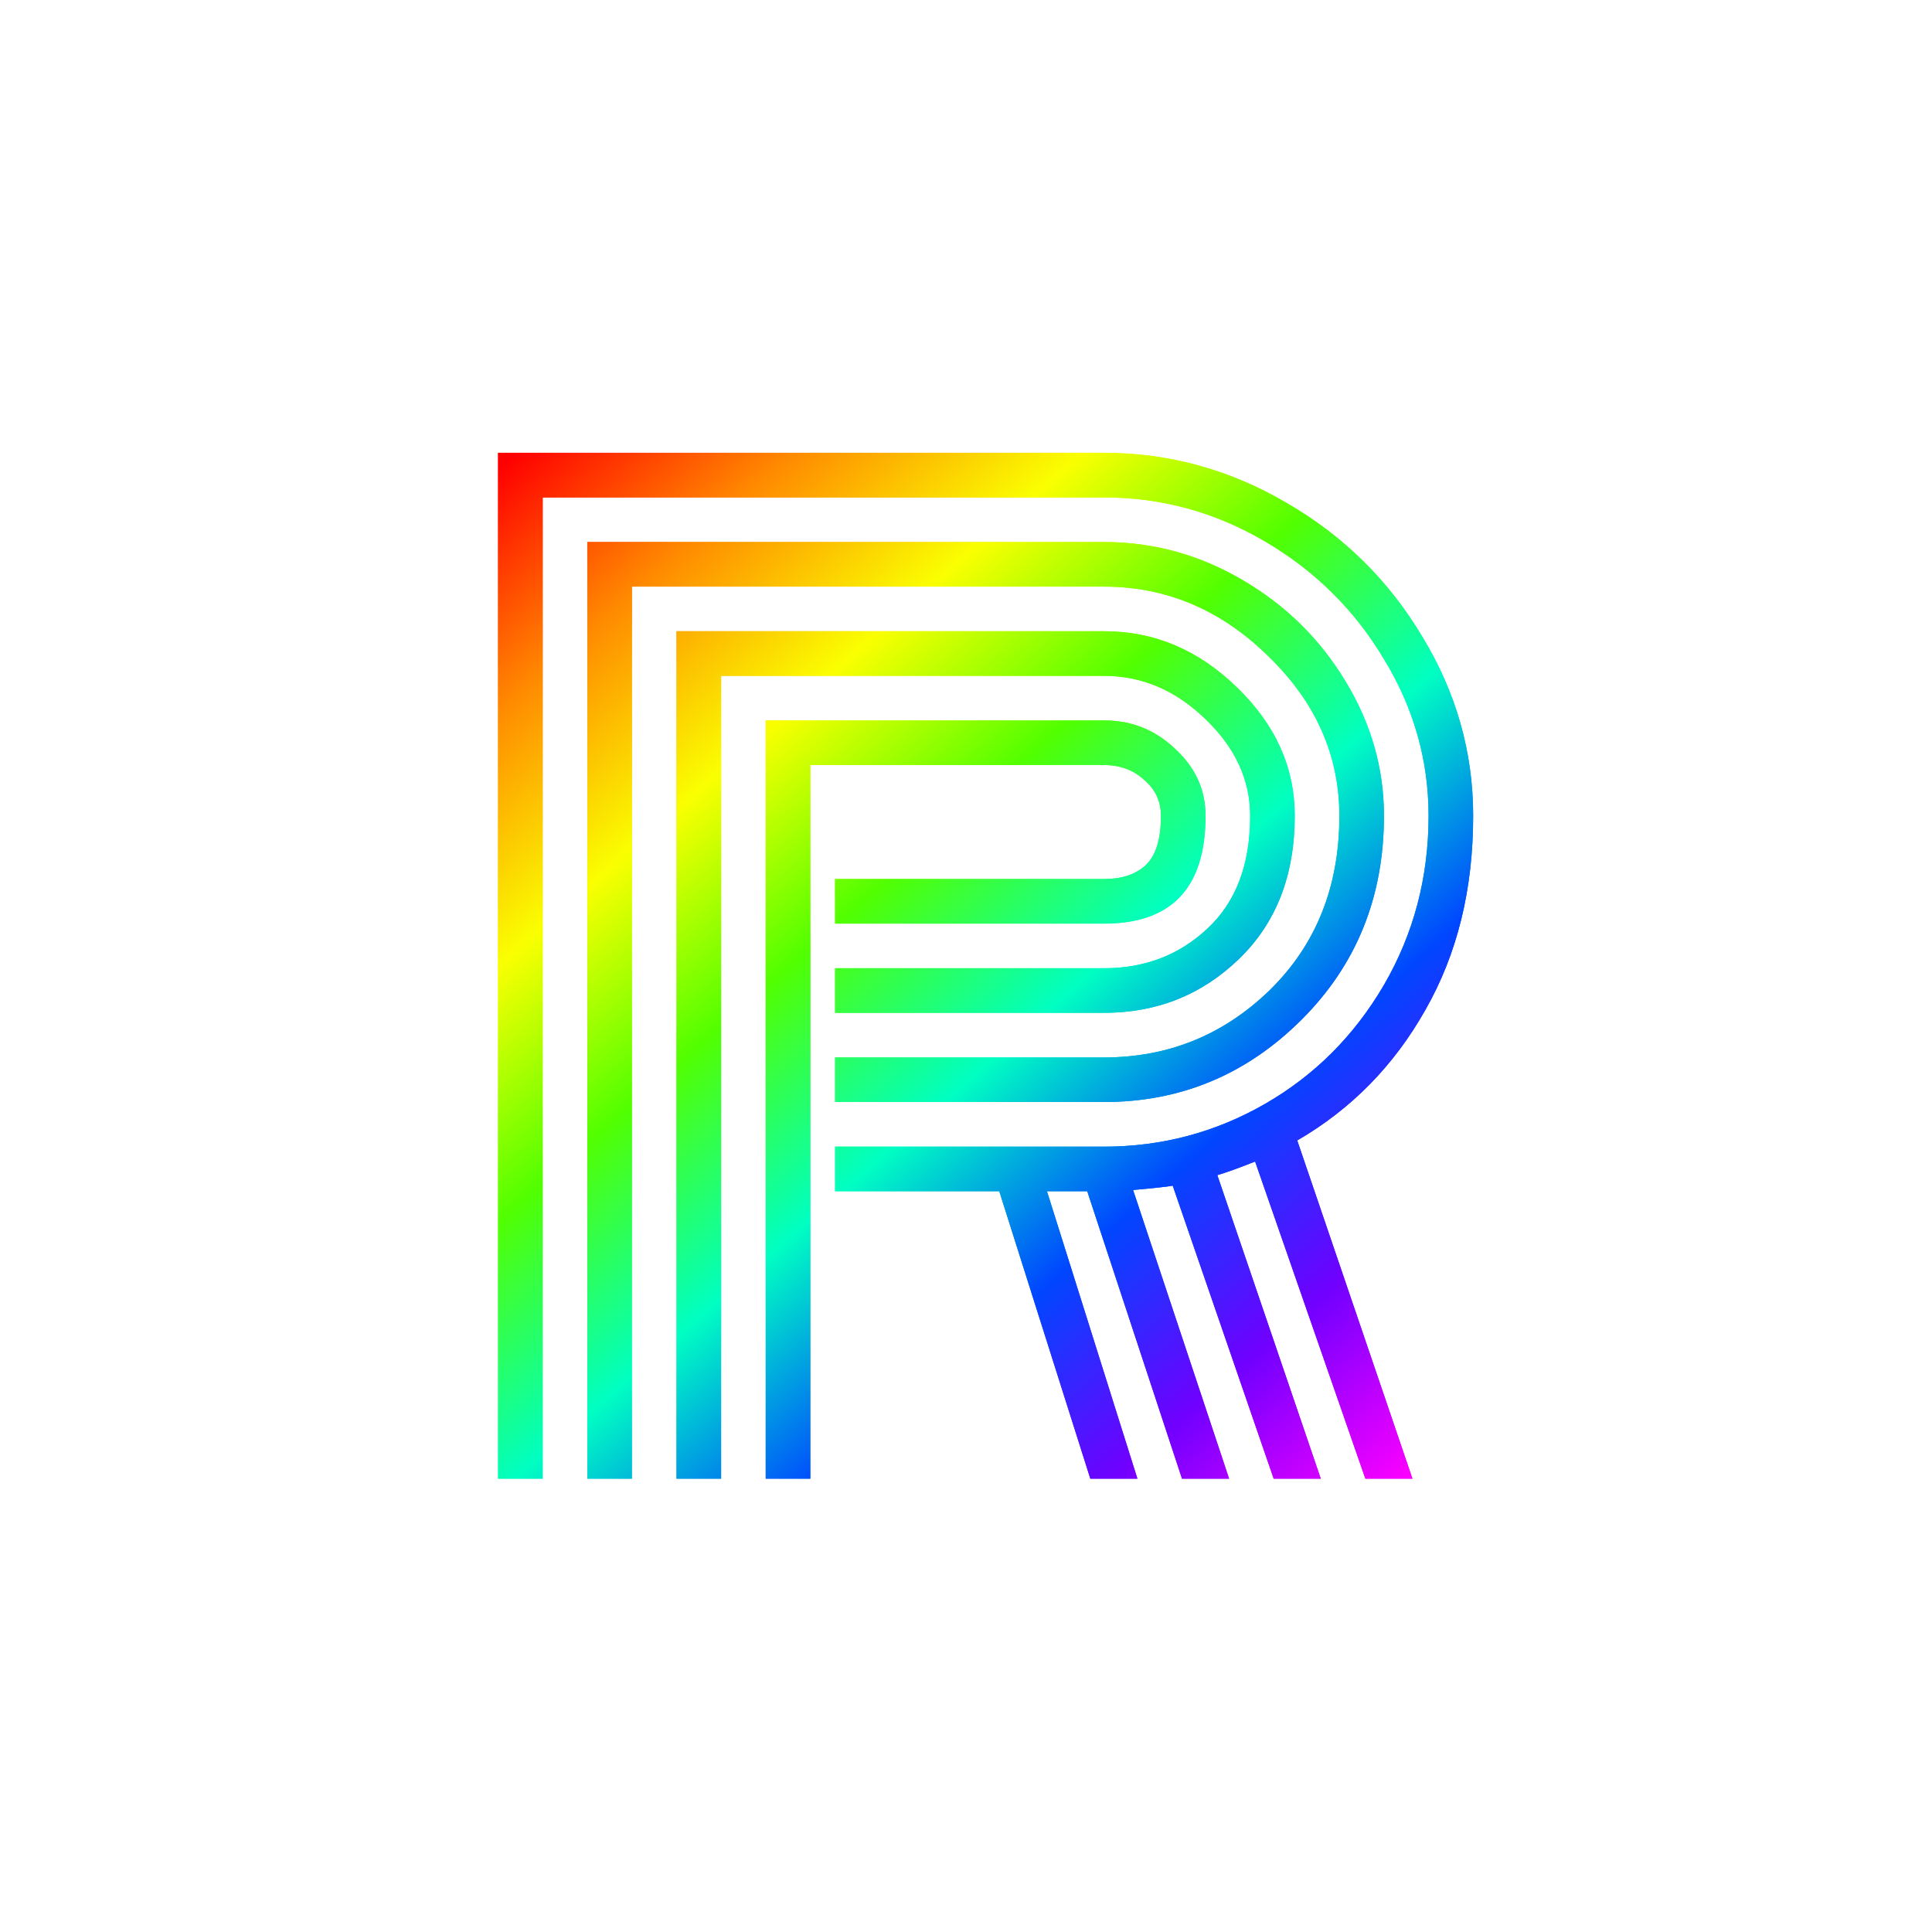 <svg width="512" height="512" viewBox="0 0 512 512" fill="none" xmlns="http://www.w3.org/2000/svg">
<g clip-path="url(#clip0_355_3)">
<g filter="url(#filter0_f_355_3)">
<path d="M221.309 256.59H292.559C303.395 256.59 312.533 253.088 319.976 246.083C327.528 239.079 331.304 229.119 331.304 216.204C331.304 206.682 327.363 198.145 319.483 190.594C311.603 182.932 302.628 179.102 292.559 179.102H191.102V391.867H179.281V167.281H292.559C305.912 167.281 317.677 172.261 327.856 182.221C338.035 192.071 343.124 203.399 343.124 216.204C343.124 231.965 338.199 244.606 328.349 254.128C318.498 263.65 306.568 268.411 292.559 268.411H221.309V256.59ZM221.309 280.231H292.559C309.633 280.231 324.299 274.266 336.557 262.336C348.815 250.297 354.944 234.92 354.944 216.204C354.944 200.115 348.651 185.997 336.065 173.848C323.588 161.59 309.086 155.461 292.559 155.461H167.461V391.867H155.641V143.641H292.559C305.583 143.641 317.787 146.979 329.169 153.655C340.661 160.331 349.8 169.306 356.586 180.579C363.372 191.743 366.765 203.618 366.765 216.204C366.765 237.765 359.432 255.824 344.766 270.381C330.209 284.828 312.807 292.051 292.559 292.051H221.309V280.231ZM221.309 303.872H292.559C307.882 303.872 322.11 300.096 335.244 292.544C348.377 284.992 358.884 274.485 366.765 261.023C374.645 247.451 378.585 232.512 378.585 216.204C378.585 201.429 374.645 187.584 366.765 174.669C358.994 161.645 348.487 151.247 335.244 143.476C322.001 135.706 307.772 131.82 292.559 131.82H143.82V391.867H132V120H292.559C309.742 120 325.886 124.433 340.99 133.298C356.093 142.054 368.078 153.874 376.943 168.759C385.918 183.534 390.405 199.349 390.405 216.204C390.405 235.686 386.191 252.814 377.764 267.59C369.446 282.365 358.118 293.912 343.781 302.23L374.316 391.867H361.839L332.617 307.812C328.239 309.563 324.901 310.767 322.603 311.423L350.019 391.867H337.542L310.782 314.214C309.797 314.433 306.295 314.816 300.275 315.363L325.722 391.867H313.245L288.127 315.692H277.456L301.424 391.867H288.947L264.814 315.692H221.309V303.872ZM214.742 391.867H202.922V190.922H292.559C299.892 190.922 306.185 193.439 311.439 198.474C316.802 203.399 319.483 209.309 319.483 216.204C319.483 235.248 310.509 244.77 292.559 244.77H221.309V232.95H292.559C297.265 232.95 300.932 231.746 303.559 229.338C306.295 226.821 307.663 222.443 307.663 216.204C307.663 212.374 306.185 209.2 303.23 206.682C300.385 204.056 296.828 202.742 292.559 202.742H214.742V391.867Z" fill="url(#paint0_linear_355_3)"/>
</g>
<path d="M221.309 256.59H292.559C303.395 256.59 312.533 253.088 319.976 246.083C327.528 239.079 331.304 229.119 331.304 216.204C331.304 206.682 327.363 198.145 319.483 190.594C311.603 182.932 302.628 179.102 292.559 179.102H191.102V391.867H179.281V167.281H292.559C305.912 167.281 317.677 172.261 327.856 182.221C338.035 192.071 343.124 203.399 343.124 216.204C343.124 231.965 338.199 244.606 328.349 254.128C318.498 263.65 306.568 268.411 292.559 268.411H221.309V256.59ZM221.309 280.231H292.559C309.633 280.231 324.299 274.266 336.557 262.336C348.815 250.297 354.944 234.92 354.944 216.204C354.944 200.115 348.651 185.997 336.065 173.848C323.588 161.59 309.086 155.461 292.559 155.461H167.461V391.867H155.641V143.641H292.559C305.583 143.641 317.787 146.979 329.169 153.655C340.661 160.331 349.8 169.306 356.586 180.579C363.372 191.743 366.765 203.618 366.765 216.204C366.765 237.765 359.432 255.824 344.766 270.381C330.209 284.828 312.807 292.051 292.559 292.051H221.309V280.231ZM221.309 303.872H292.559C307.882 303.872 322.11 300.096 335.244 292.544C348.377 284.992 358.884 274.485 366.765 261.023C374.645 247.451 378.585 232.512 378.585 216.204C378.585 201.429 374.645 187.584 366.765 174.669C358.994 161.645 348.487 151.247 335.244 143.476C322.001 135.706 307.772 131.82 292.559 131.82H143.82V391.867H132V120H292.559C309.742 120 325.886 124.433 340.99 133.298C356.093 142.054 368.078 153.874 376.943 168.759C385.918 183.534 390.405 199.349 390.405 216.204C390.405 235.686 386.191 252.814 377.764 267.59C369.446 282.365 358.118 293.912 343.781 302.23L374.316 391.867H361.839L332.617 307.812C328.239 309.563 324.901 310.767 322.603 311.423L350.019 391.867H337.542L310.782 314.214C309.797 314.433 306.295 314.816 300.275 315.363L325.722 391.867H313.245L288.127 315.692H277.456L301.424 391.867H288.947L264.814 315.692H221.309V303.872ZM214.742 391.867H202.922V190.922H292.559C299.892 190.922 306.185 193.439 311.439 198.474C316.802 203.399 319.483 209.309 319.483 216.204C319.483 235.248 310.509 244.77 292.559 244.77H221.309V232.95H292.559C297.265 232.95 300.932 231.746 303.559 229.338C306.295 226.821 307.663 222.443 307.663 216.204C307.663 212.374 306.185 209.2 303.23 206.682C300.385 204.056 296.828 202.742 292.559 202.742H214.742V391.867Z" fill="url(#paint1_linear_355_3)"/>
</g>
<defs>
<filter id="filter0_f_355_3" x="-18" y="-30" width="558.404" height="571.867" filterUnits="userSpaceOnUse" color-interpolation-filters="sRGB">
<feFlood flood-opacity="0" result="BackgroundImageFix"/>
<feBlend mode="normal" in="SourceGraphic" in2="BackgroundImageFix" result="shape"/>
<feGaussianBlur stdDeviation="75" result="effect1_foregroundBlur_355_3"/>
</filter>
<linearGradient id="paint0_linear_355_3" x1="137.91" y1="131.856" x2="368.409" y2="391.867" gradientUnits="userSpaceOnUse">
<stop stop-color="#FF0000"/>
<stop offset="0.135" stop-color="#FF8A00"/>
<stop offset="0.276" stop-color="#FAFF00"/>
<stop offset="0.417" stop-color="#52FF00"/>
<stop offset="0.568" stop-color="#00FFC2"/>
<stop offset="0.719" stop-color="#0047FF"/>
<stop offset="0.859" stop-color="#7000FF"/>
<stop offset="1" stop-color="#FA00FF"/>
</linearGradient>
<linearGradient id="paint1_linear_355_3" x1="134.548" y1="121.769" x2="371.772" y2="391.867" gradientUnits="userSpaceOnUse">
<stop stop-color="#FF0000"/>
<stop offset="0.135" stop-color="#FF8A00"/>
<stop offset="0.276" stop-color="#FAFF00"/>
<stop offset="0.417" stop-color="#52FF00"/>
<stop offset="0.568" stop-color="#00FFC2"/>
<stop offset="0.719" stop-color="#0047FF"/>
<stop offset="0.859" stop-color="#7000FF"/>
<stop offset="1" stop-color="#FA00FF"/>
</linearGradient>
<clipPath id="clip0_355_3">
<rect width="512" height="512" fill="white"/>
</clipPath>
</defs>
</svg>
